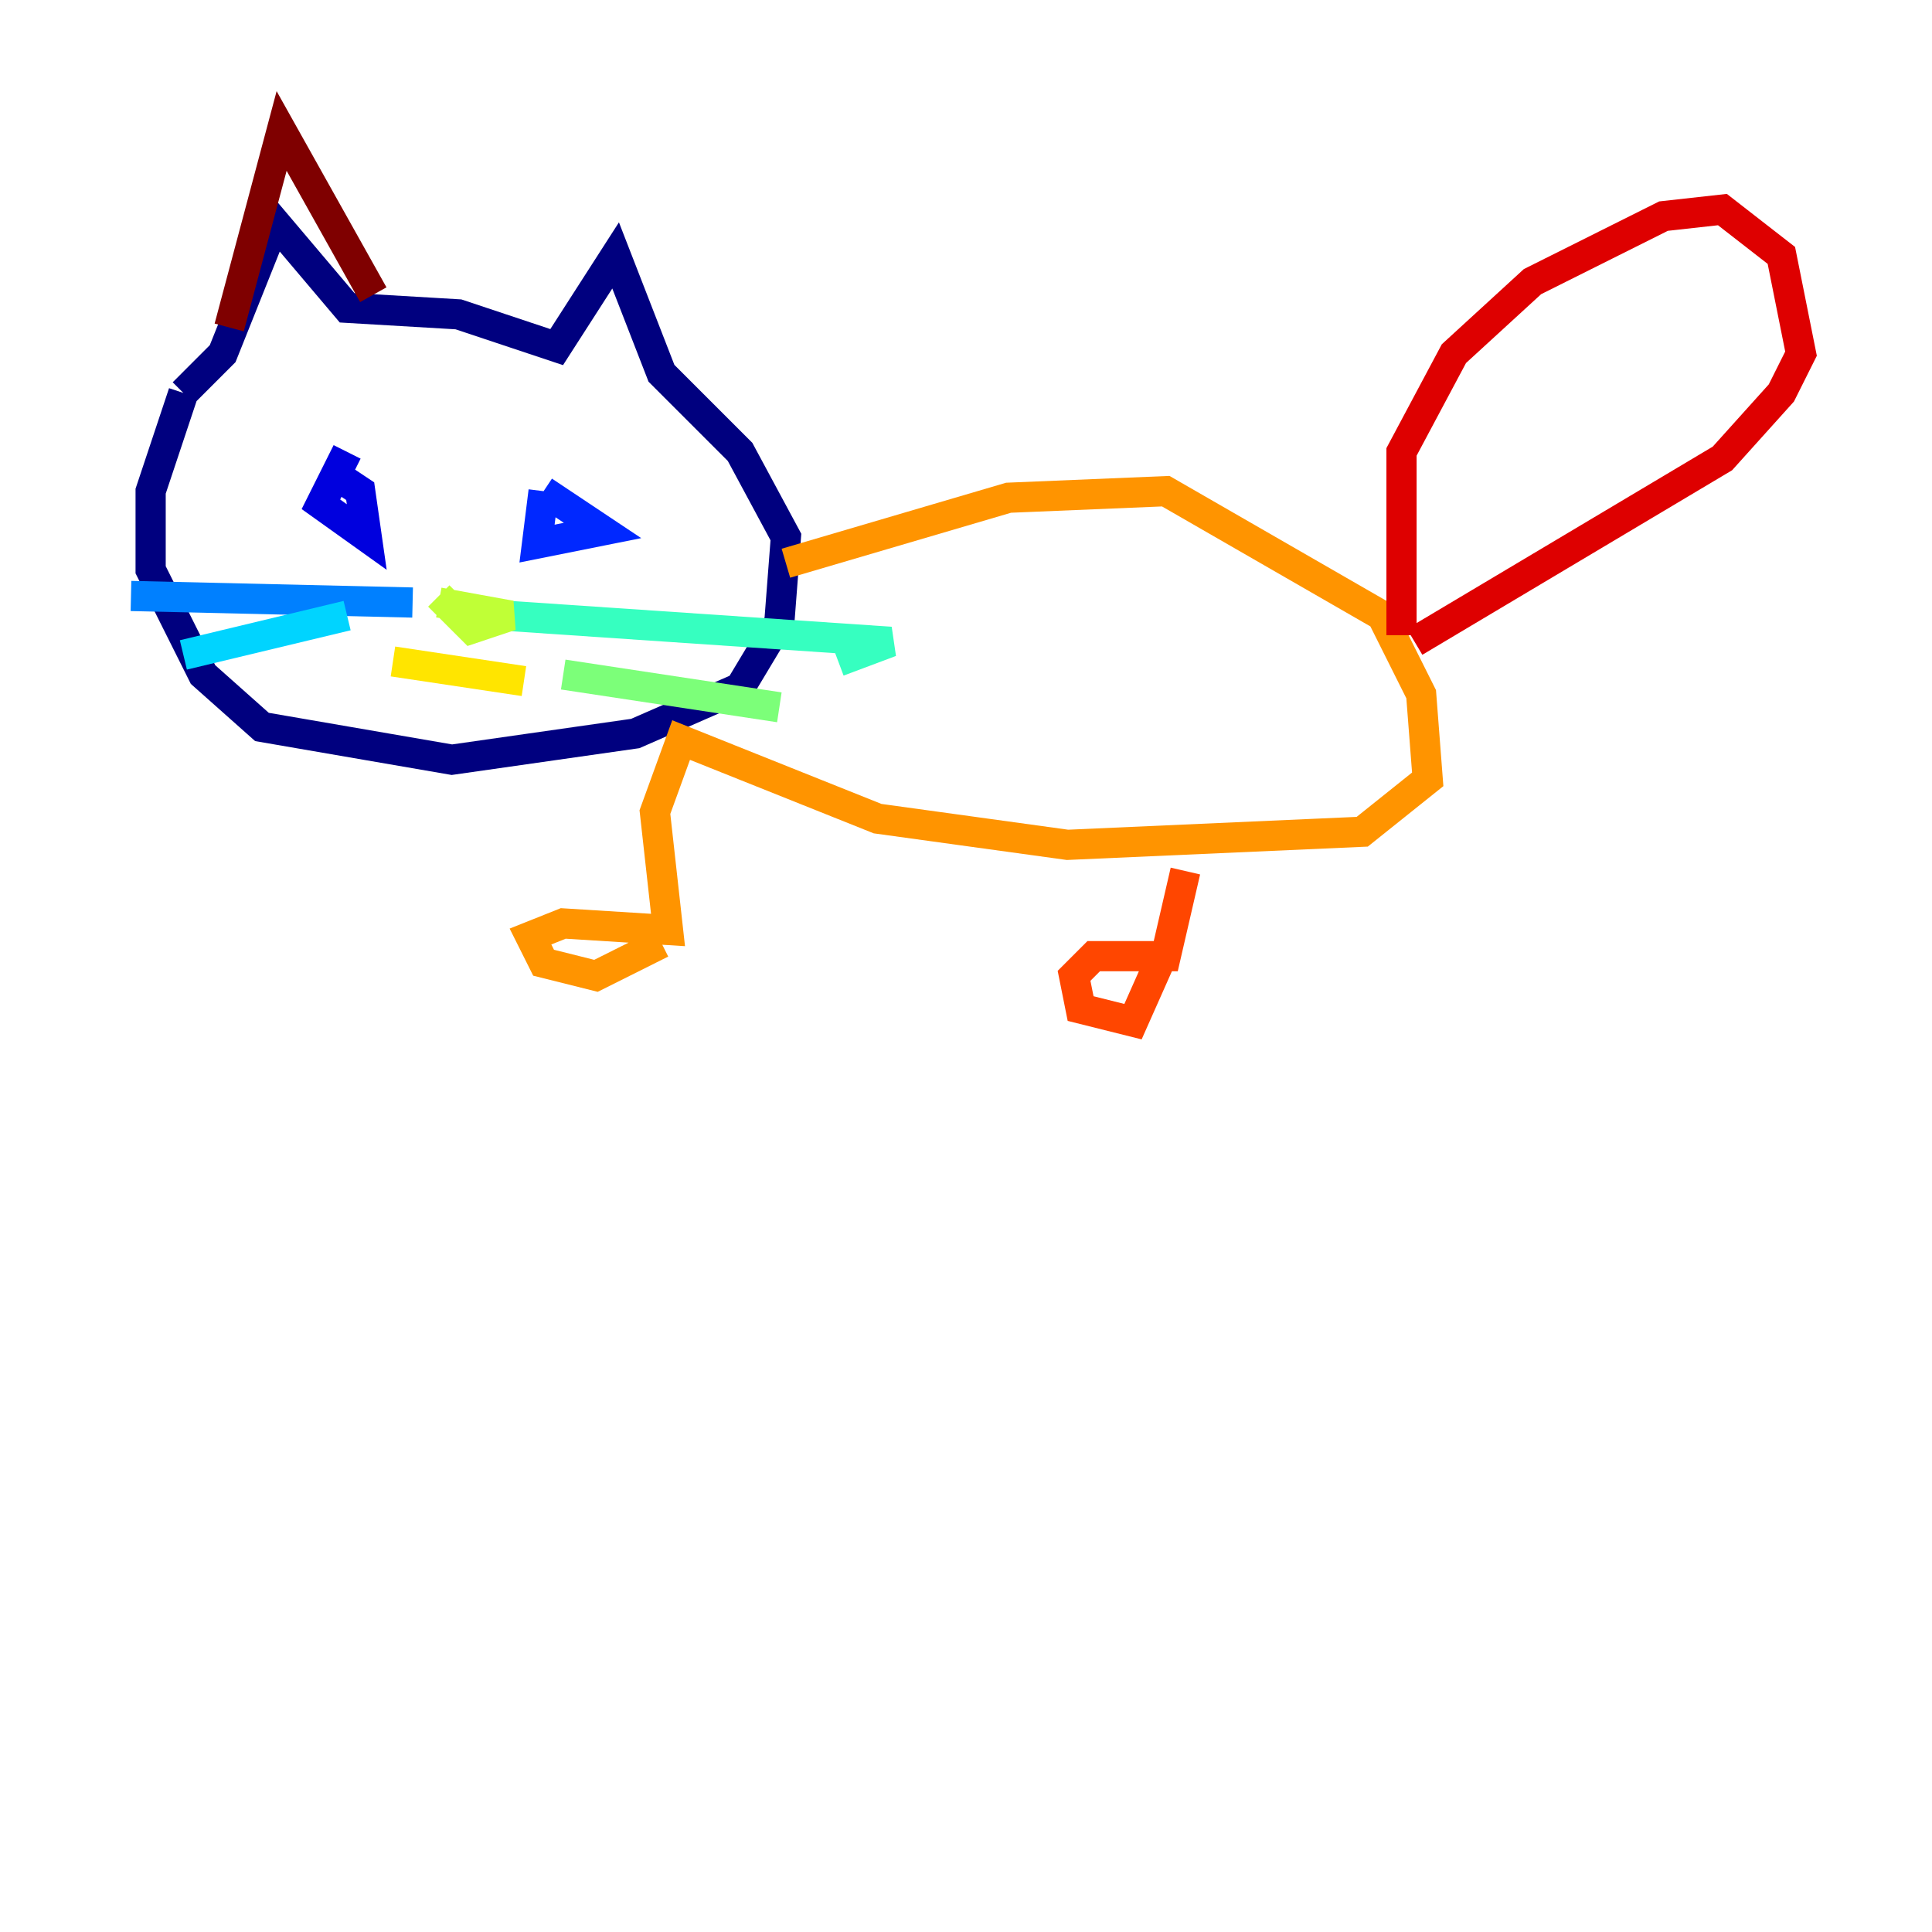 <?xml version="1.0" encoding="utf-8" ?>
<svg baseProfile="tiny" height="128" version="1.2" viewBox="0,0,128,128" width="128" xmlns="http://www.w3.org/2000/svg" xmlns:ev="http://www.w3.org/2001/xml-events" xmlns:xlink="http://www.w3.org/1999/xlink"><defs /><polyline fill="none" points="12.149,26.034 14.752,23.43 18.224,14.752 22.997,20.393 30.373,20.827 36.881,22.997 40.786,16.922 43.824,24.732 49.031,29.939 52.068,35.58 51.634,41.22 49.031,45.559 42.088,48.597 29.939,50.332 17.356,48.163 13.451,44.691 9.98,37.749 9.98,32.542 12.149,26.034" stroke="#00007f" stroke-width="2" /><polyline fill="none" points="22.997,29.939 21.261,33.41 24.298,35.58 23.864,32.542 22.563,31.675" stroke="#0000de" stroke-width="2" /><polyline fill="none" points="36.014,32.542 35.58,36.014 39.919,35.146 36.014,32.542" stroke="#0028ff" stroke-width="2" /><polyline fill="none" points="27.336,39.919 8.678,39.485" stroke="#0080ff" stroke-width="2" /><polyline fill="none" points="22.997,40.786 12.149,43.39" stroke="#00d4ff" stroke-width="2" /><polyline fill="none" points="33.41,40.786 59.01,42.522 55.539,43.824" stroke="#36ffc0" stroke-width="2" /><polyline fill="none" points="37.315,44.691 51.634,46.861" stroke="#7cff79" stroke-width="2" /><polyline fill="none" points="29.071,39.485 31.241,41.654 33.844,40.786 29.071,39.919" stroke="#c0ff36" stroke-width="2" /><polyline fill="none" points="26.034,43.824 34.712,45.125" stroke="#ffe500" stroke-width="2" /><polyline fill="none" points="52.068,37.315 66.82,32.976 77.234,32.542 91.552,40.786 94.156,45.993 94.59,51.634 90.251,55.105 70.725,55.973 58.142,54.237 45.125,49.031 43.39,53.803 44.258,61.614 37.315,61.18 35.146,62.047 36.014,63.783 39.485,64.651 43.824,62.481" stroke="#ff9400" stroke-width="2" /><polyline fill="none" points="78.536,57.709 77.234,63.349 72.461,63.349 71.159,64.651 71.593,66.82 75.064,67.688 76.8,63.783" stroke="#ff4600" stroke-width="2" /><polyline fill="none" points="92.854,42.088 92.854,29.939 96.325,23.43 101.532,18.658 110.21,14.319 114.115,13.885 118.02,16.922 119.322,23.43 118.02,26.034 114.115,30.373 93.722,42.522" stroke="#de0000" stroke-width="2" /><polyline fill="none" points="15.186,21.695 18.658,8.678 24.732,19.525" stroke="#7f0000" stroke-width="2" /></svg>